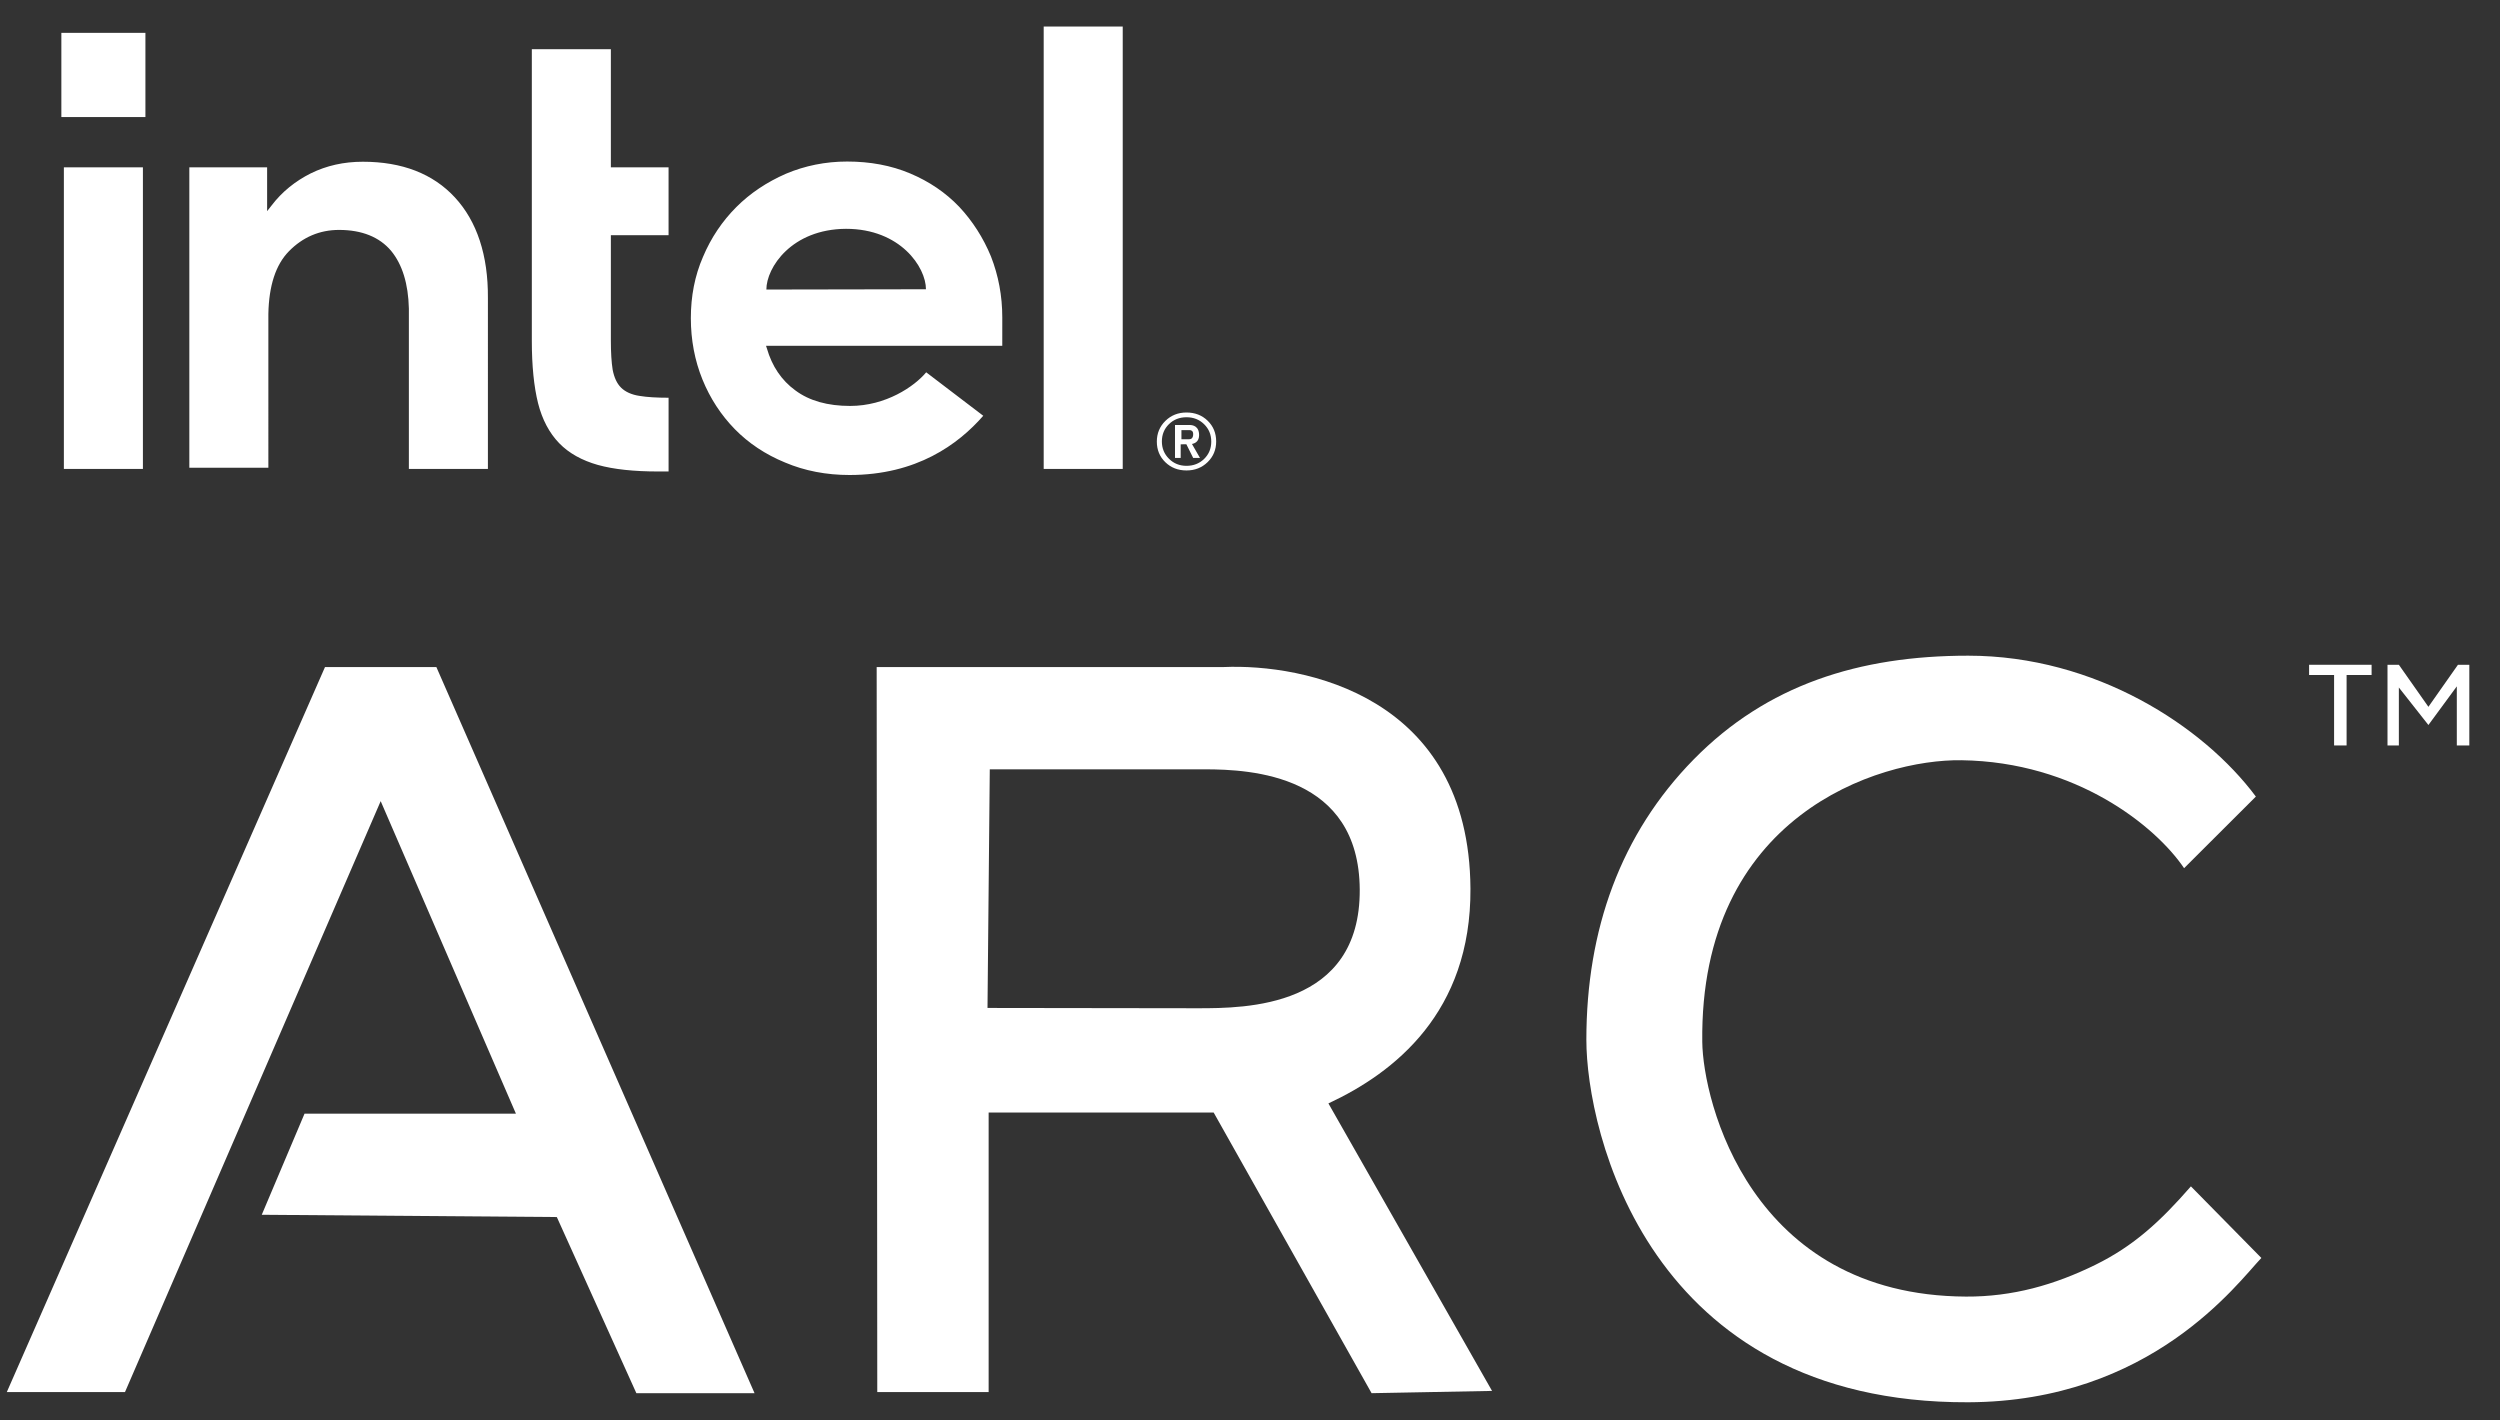 <?xml version="1.0" encoding="UTF-8" standalone="no"?>
<!-- Generator: Adobe Illustrator 25.2.0, SVG Export Plug-In . SVG Version: 6.00 Build 0)  -->

<svg
        version="1.1"
        id="intel_ARC_logo"
        x="0px"
        y="0px"
        viewBox="0 0 2200 1250"
        style="enable-background:new 0 0 2200 1250;"
        xml:space="preserve"
        xmlns="http://www.w3.org/2000/svg"
><rect x="0" y="0" width="2200" height="1250" fill="#333333" stroke="none"/><defs
   id="defs5" />
    <g
            id="ARC_lettering"
            style="fill:#ffffff">
	<polygon
            points="384,587 286,587 6,1225 110,1225 335,705 454,980 268,980 230.35,1069 490,1071 560,1226 664,1226 "
            id="polygon1"
            style="fill:#ffffff"/>
        <path
                d="M1169,971l144,253l-106,2l-139-247H870v246h-98l-0.53-638h305.4C1147,584,1293,612,1294,782C1294.64,890.99,1227,944,1169,971z M1196.57,782.84C1196,682,1101.6,677,1060,677H871l-2,210l185.25,0.26   C1095.86,887.25,1197.16,887,1196.57,782.84z"
                id="path1"
                style="fill:#ffffff"/>
        <path
                d="M1730,1141c41.05,0.22,78.04-10.3,114-28c33.53-16.5,57-38,84-69l62,63c-20.87,21.86-96.85,126.43-258,127c-282,1-336-239-336-319c0-96.9,30.15-181.17,94.46-246.71C1554.77,602.77,1635.84,577,1732,577c112,0,207,62,253.16,123.98L1922,764c-25-37-94.99-93.62-196-95c-73-1-230.47,48.97-228,248C1498.64,968.63,1540,1140,1730,1141z"
                id="path2"
                style="fill:#ffffff"/>
</g>
    <g
            id="intel_lettering"
            style="fill:#ffffff">
	<rect
            id="rect4_2_"
            x="54"
            y="28.91"
            width="73.97"
            height="74.1"
            style="fill:#ffffff"/>
        <path
                id="path6_2_"
                d="M125.76,412.69V147.25H56.21v265.44H125.76z M588.35,414.9v-64.89c-10.26,0-18.95-0.52-25.26-1.57c-7.37-1.05-12.89-3.67-16.58-7.34c-3.68-3.67-6.05-8.91-7.37-15.72c-1.05-6.55-1.58-15.19-1.58-25.67v-92.74h50.78v-59.72h-50.78V43.29h-69.55v256.75c0,21.77,1.83,40.12,5.49,54.81c3.66,14.42,9.94,26.23,18.57,35.14s20.14,15.21,34.01,19.14c14.13,3.93,31.92,5.77,53.11,5.77L588.35,414.9z M988,412.69V23.38h-69.55v389.31H988z M400.34,173.77c-19.35-20.96-46.55-31.44-81.07-31.44c-16.74,0-31.91,3.41-45.77,10.22c-13.6,6.81-25.37,16.24-34.52,28.29l-3.92,4.98v-5.14v-33.43h-68.45v264.33h69.55V271.23v9.69v-4.72c0.49-24.89,6.5-43.23,18.01-55.01c12.29-12.57,27.2-18.86,44.19-18.86c20.14,0,35.56,6.29,45.76,18.34c9.94,12.05,15.17,29.08,15.69,50.82l0,0v0.52l0,0l0,0v140.67h69.55V262.32C429.63,224.59,419.69,194.73,400.34,173.77z M882.01,279.42c0-19.12-3.4-36.94-9.94-53.7c-6.8-16.5-16.21-31.17-27.98-43.75c-12.03-12.57-26.41-22.27-43.15-29.34c-16.74-7.07-35.3-10.48-55.44-10.48c-19.09,0-37.13,3.67-53.87,10.74c-16.74,7.34-31.38,17.03-43.67,29.34s-22.23,26.98-29.29,43.75c-7.32,16.77-10.72,34.84-10.72,53.97c0,19.12,3.4,37.2,10.2,53.97s16.47,31.44,28.5,43.75s26.94,22.27,44.19,29.34c17.26,7.34,36.35,11,56.75,11c59.1,0,95.71-26.98,117.68-52.13l-50.21-38.25c-10.46,12.57-35.56,29.6-66.95,29.6c-19.61,0-35.83-4.45-48.12-13.62c-12.29-8.91-20.66-21.48-25.1-36.94l-0.78-2.36h207.9L882.01,279.42z M674.41,254.8c0-19.39,22.23-53.18,70.08-53.44c47.86,0,70.35,33.79,70.35,53.18L674.41,254.8z"
                style="fill:#ffffff"/>
</g>
    <g
            id="registered_trademark_sign"
            style="fill:#ffffff">
	<path
            d="M1044.12,414c-7.46,0-13.68-2.42-18.65-7.27c-4.98-4.84-7.46-10.88-7.46-18.11c0-7.23,2.51-13.3,7.52-18.23c5.01-4.93,11.21-7.39,18.59-7.39c7.46,0,13.68,2.42,18.65,7.27c4.97,4.85,7.46,10.92,7.46,18.23c0,7.23-2.51,13.29-7.52,18.17C1057.7,411.56,1051.5,414,1044.12,414z M1022.45,388.5c0,6,2.09,11.07,6.26,15.21c4.17,4.15,9.31,6.22,15.41,6.22c6.18,0,11.35-2.03,15.53-6.1c4.17-4.07,6.26-9.14,6.26-15.21c0-6.08-2.09-11.17-6.26-15.28c-4.17-4.11-9.35-6.16-15.53-6.16c-6.18,0-11.33,2.03-15.47,6.1C1024.52,377.35,1022.45,382.42,1022.45,388.5z M1039,391v12h-5v-29h13c2.65,0,8.48,1,8.19,9.45c-0.19,5.55-4.33,6.86-6.26,7.27L1056,403h-6l-6-12.04L1039,391z M1050,382c0-3-1.95-3.51-3.24-3.51h-7.1v8.04h6.86C1047.81,386.53,1050,386,1050,382z"
            id="path3"
            style="fill:#ffffff"/>
</g>
    <g
            id="trademark_sign"
            style="fill:#ffffff">
	<path
            d="M2054,594h-22v-9h55v9h-22v62h-11V594z"
            id="path4"
            style="fill:#ffffff"/>
        <path
                d="M2163,585h10v71h-11v-52l-25,34l-26-33v51h-10v-71h10l26,37L2163,585z"
                id="path5"
                style="fill:#ffffff"/>
</g>
</svg>
